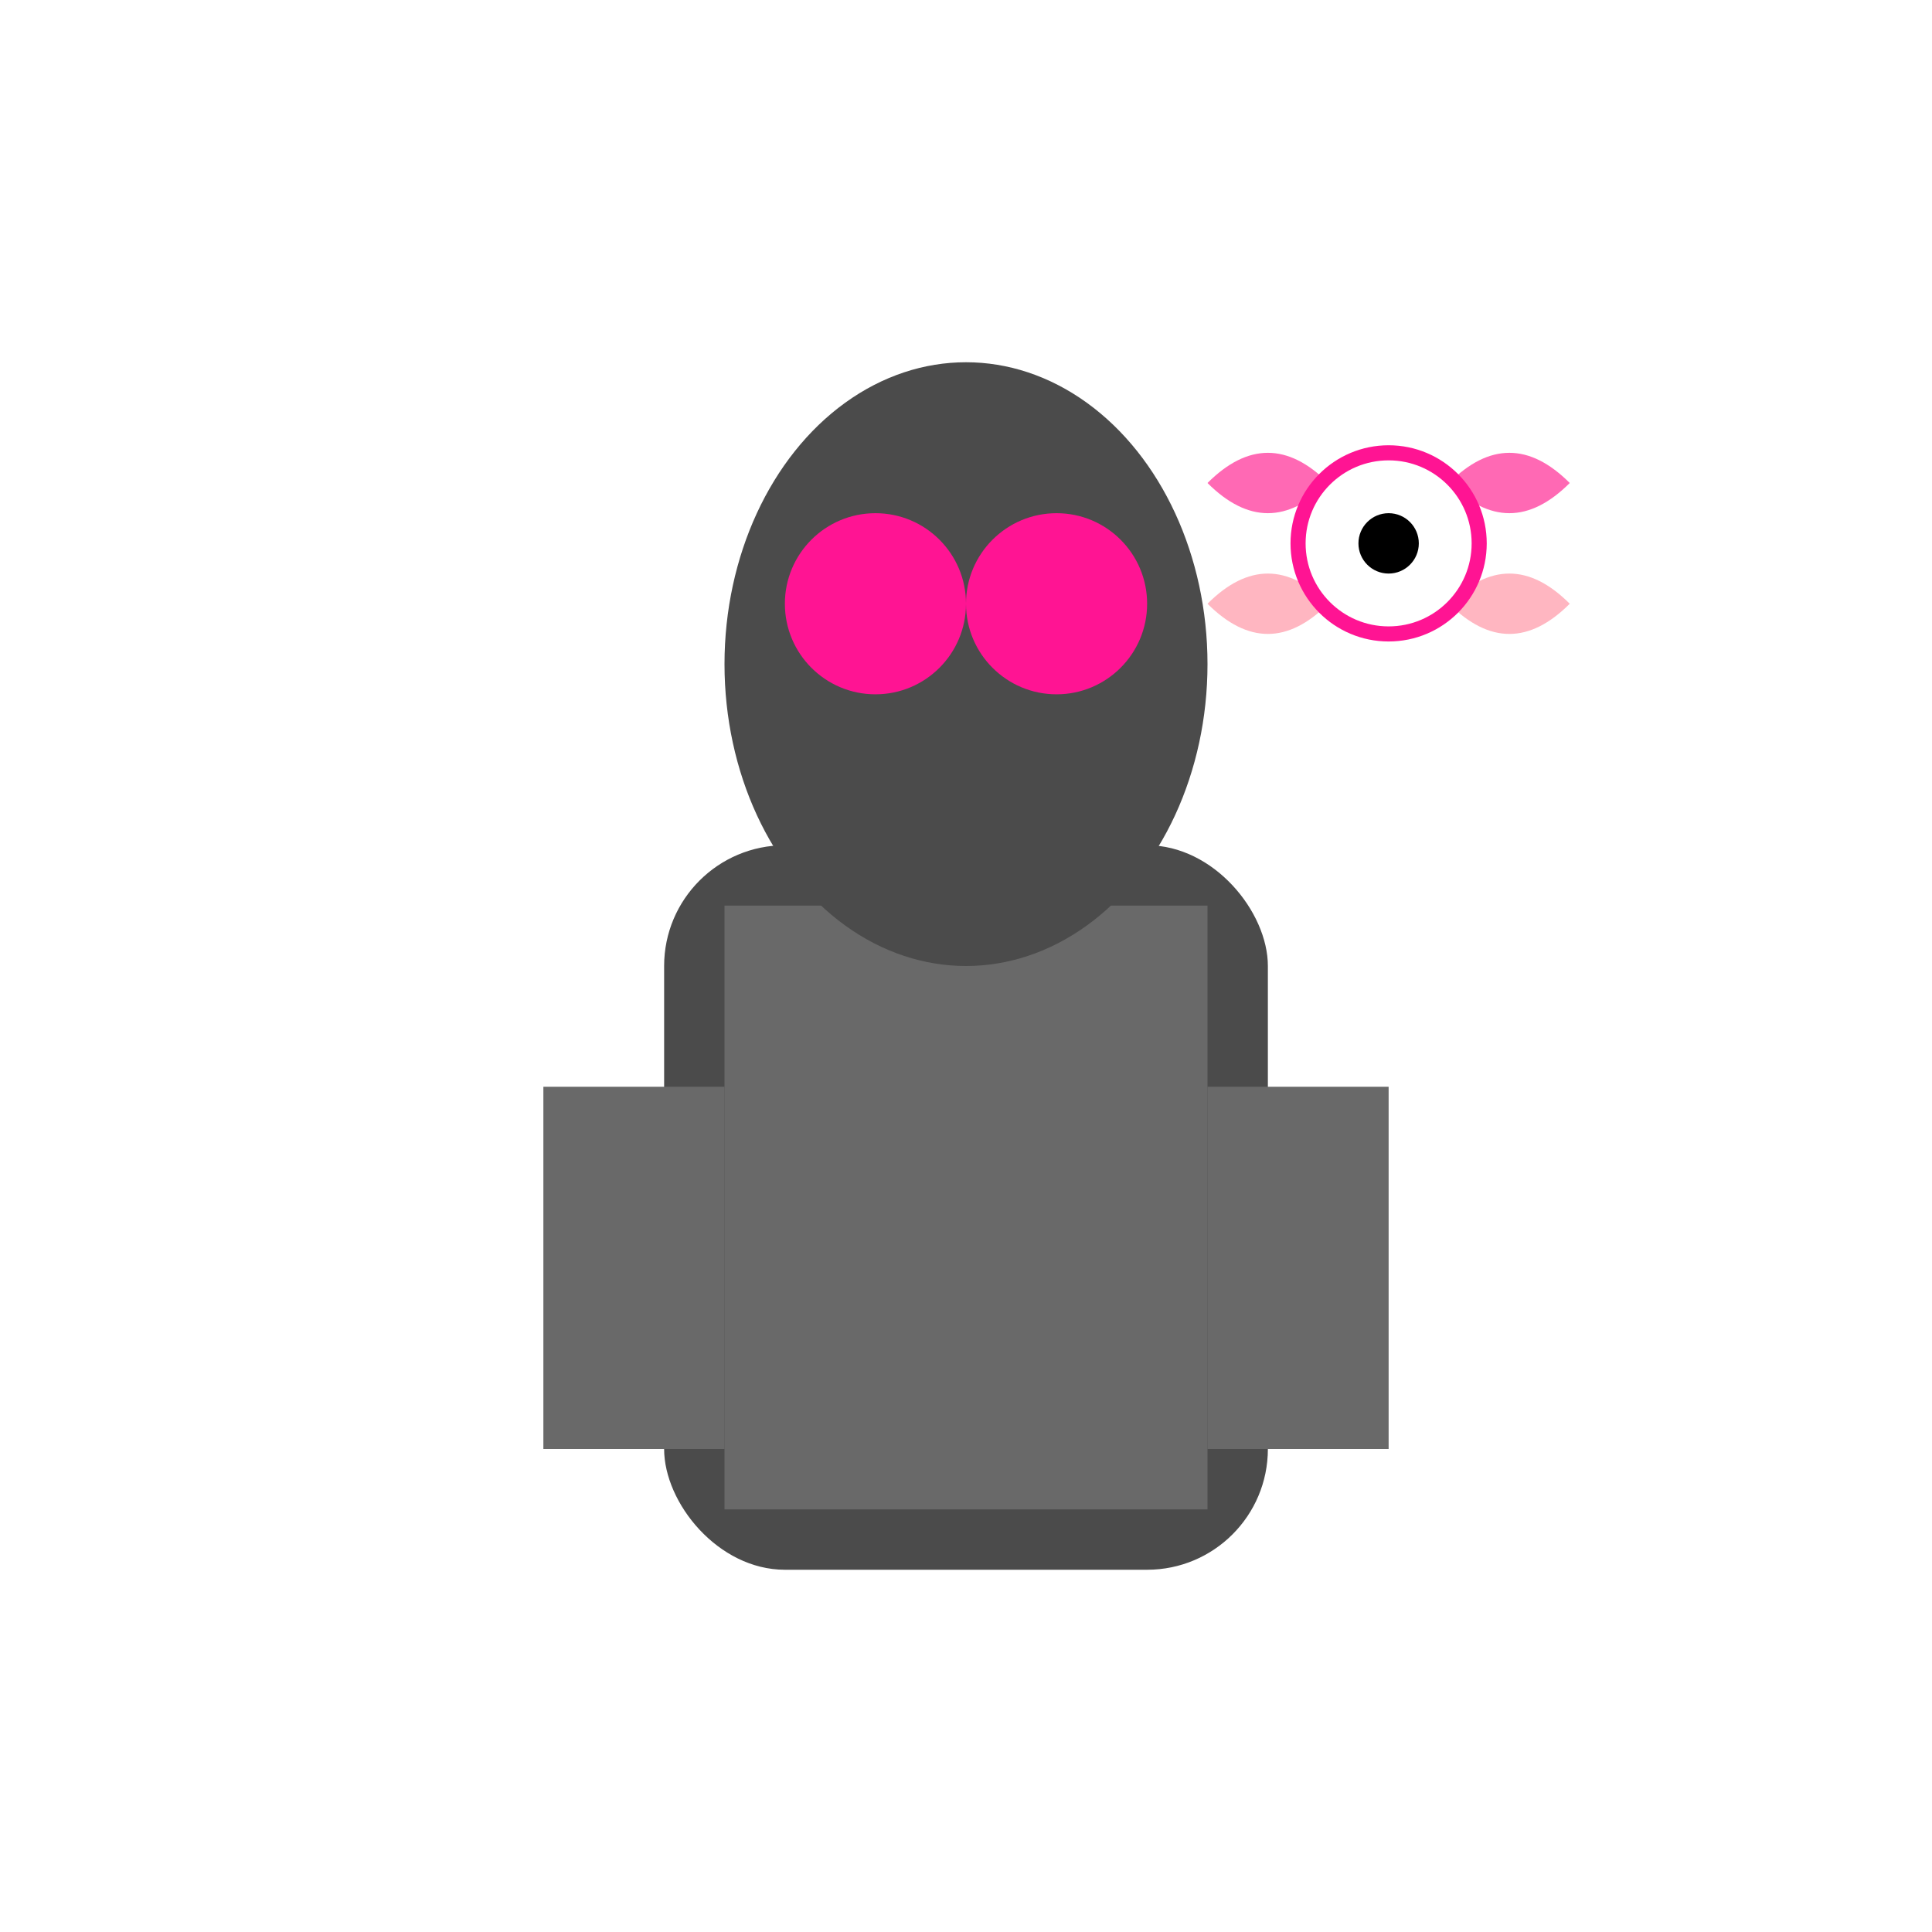 <svg viewBox="0 0 64 64" xmlns="http://www.w3.org/2000/svg">
  <rect x="22" y="28" width="20" height="24" rx="4" fill="#4B4B4B"/>
  <rect x="24" y="30" width="16" height="20" fill="#696969"/>
  <ellipse cx="32" cy="22" rx="8" ry="10" fill="#4B4B4B"/>
  <circle cx="29" cy="20" r="3" fill="#FF1493"/>
  <circle cx="35" cy="20" r="3" fill="#FF1493"/>
  <rect x="28" y="24" width="8" height="6" fill="#4B4B4B"/>
  <rect x="18" y="36" width="6" height="12" fill="#696969"/>
  <rect x="40" y="36" width="6" height="12" fill="#696969"/>
  <circle cx="46" cy="18" r="1" fill="#000"/>
  <path d="M 44 16 Q 42 14 40 16 Q 42 18 44 16" fill="#FF69B4"/>
  <path d="M 48 16 Q 50 14 52 16 Q 50 18 48 16" fill="#FF69B4"/>
  <path d="M 44 20 Q 42 22 40 20 Q 42 18 44 20" fill="#FFB6C1"/>
  <path d="M 48 20 Q 50 22 52 20 Q 50 18 48 20" fill="#FFB6C1"/>
  <circle cx="46" cy="18" r="3" fill="none" stroke="#FF1493" stroke-width="0.5"/>
</svg>